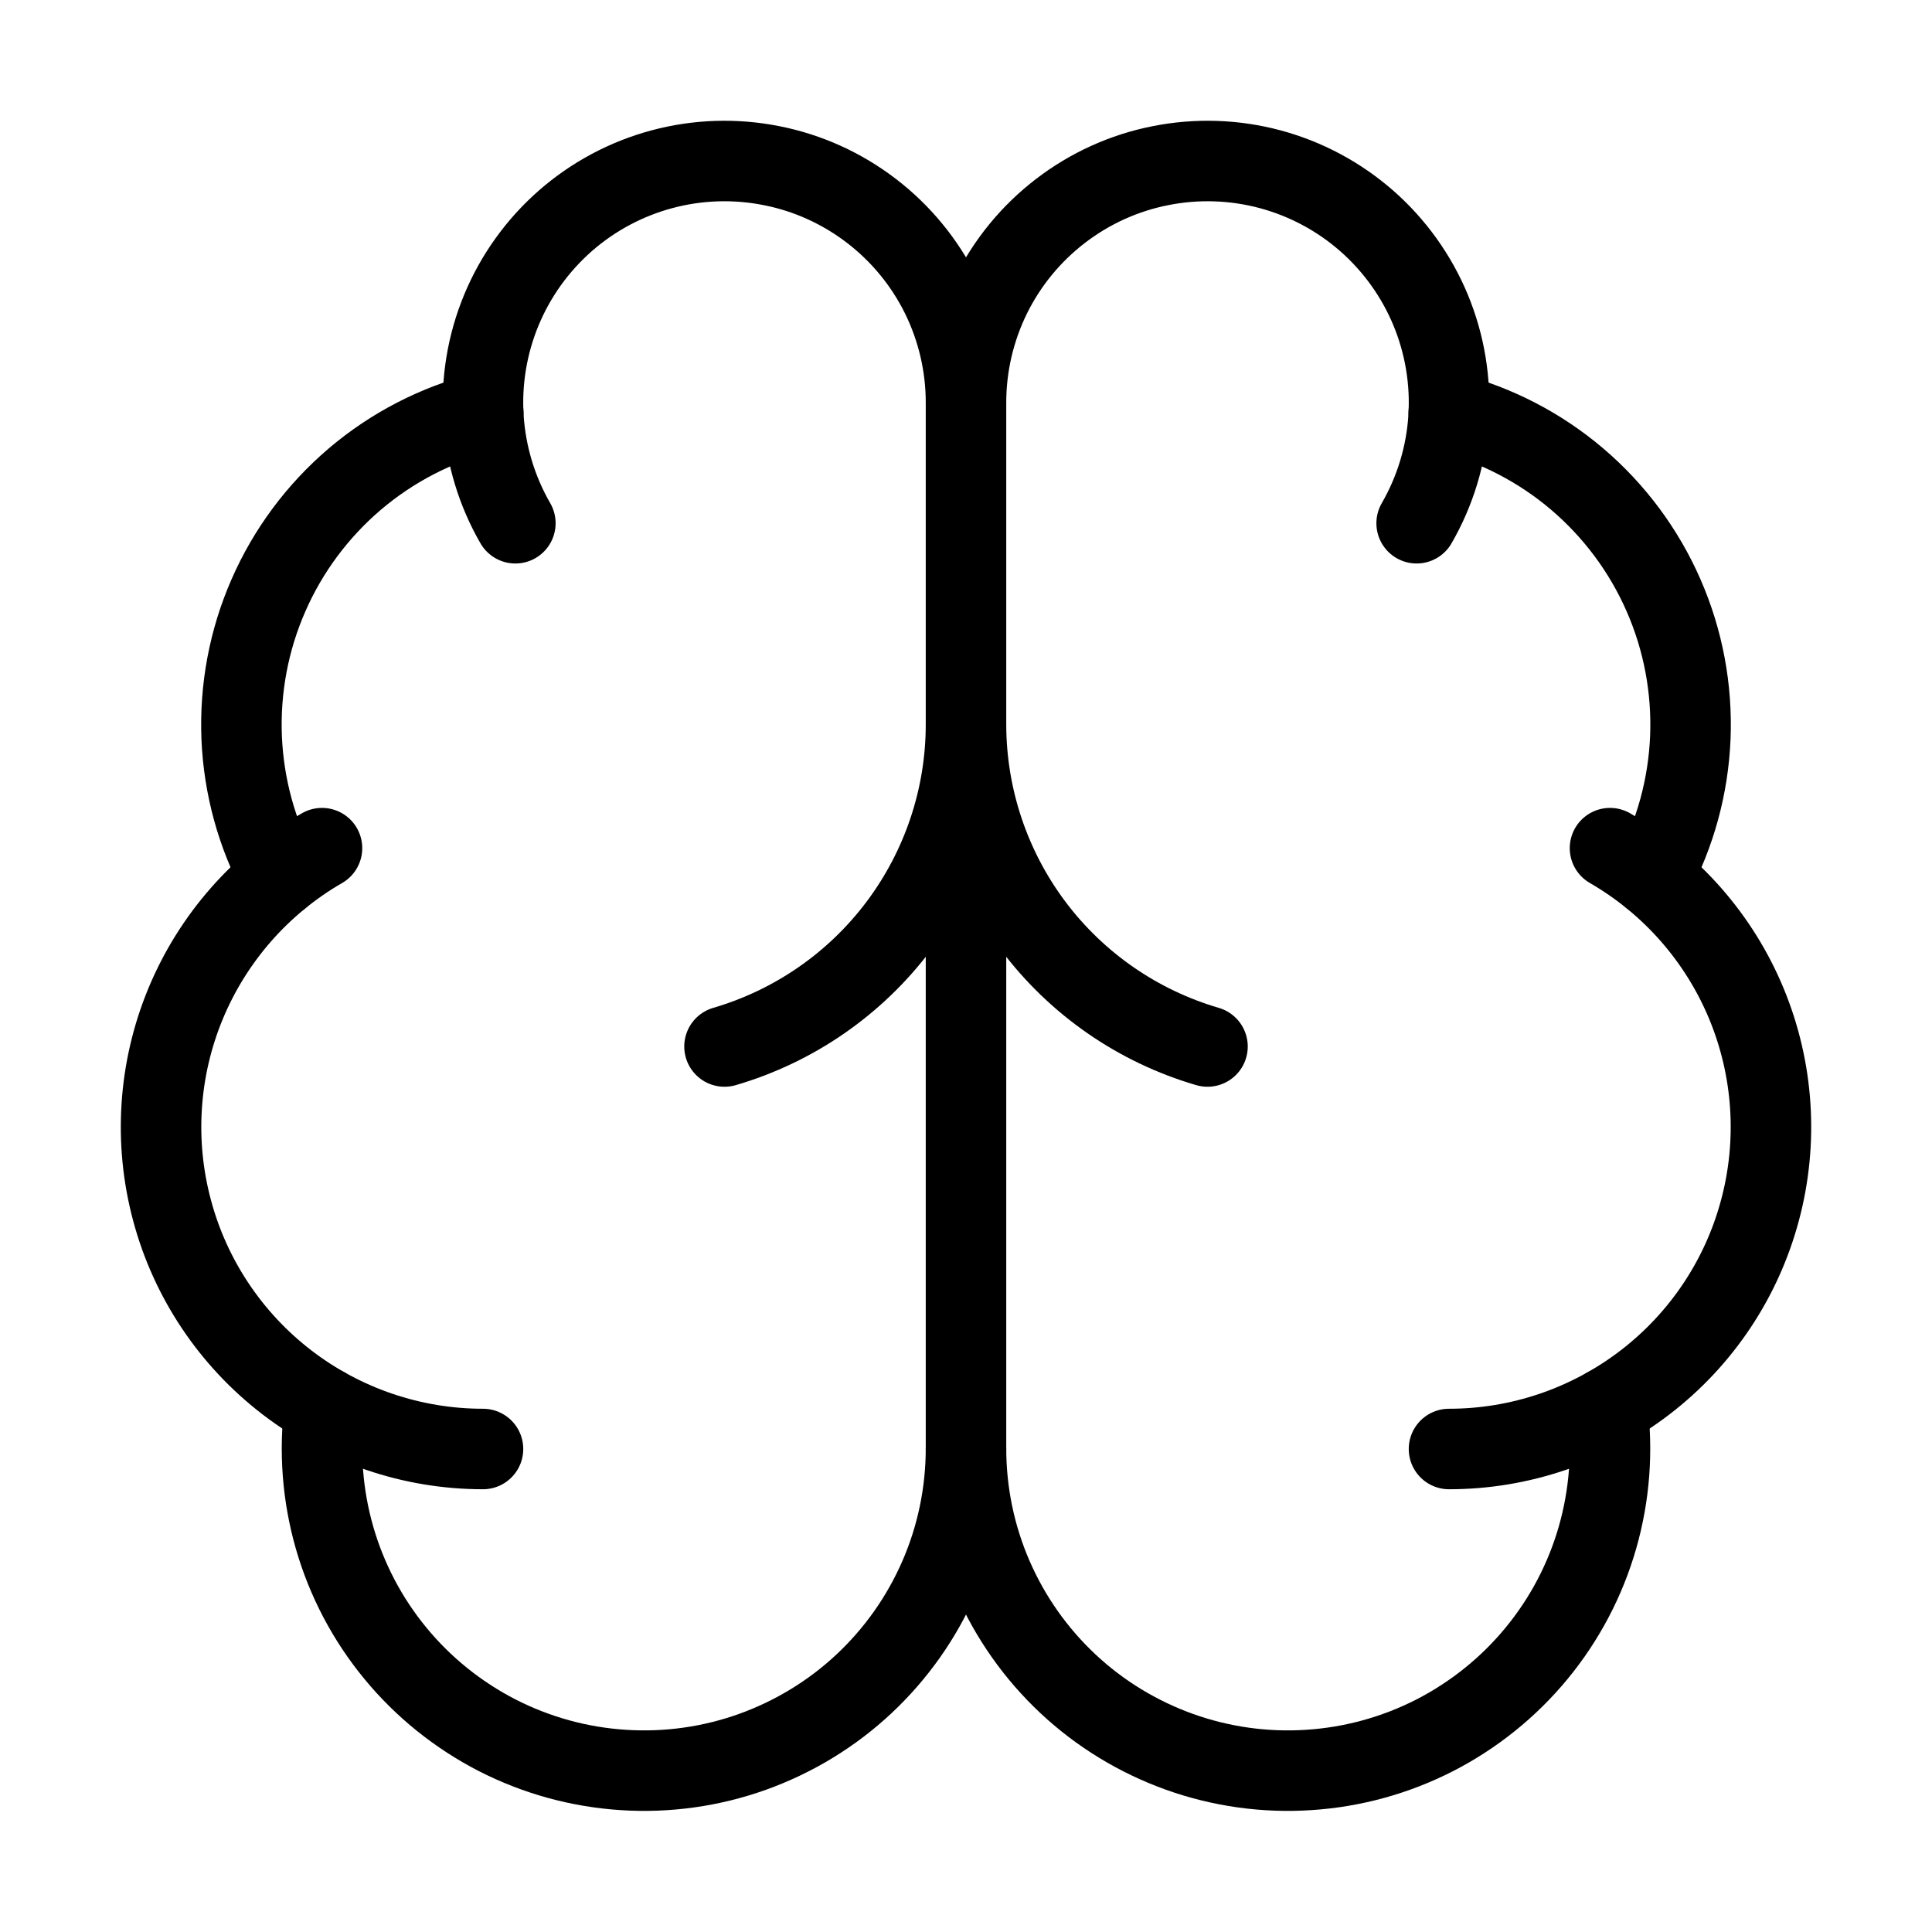 <svg width="24" height="24" viewBox="0 0 24 24" fill="none" xmlns="http://www.w3.org/2000/svg"><path d="M12 18V5M15 13C14.135 12.747 13.375 12.221 12.834 11.5 12.293 10.778 12.001 9.901 12 9 12 9.901 11.707 10.778 11.166 11.5 10.625 12.221 9.865 12.747 9 13M17.598 6.5C17.828 6.102 17.964 5.655 17.994 5.196 18.024 4.737 17.948 4.277 17.772 3.852 17.596 3.427 17.324 3.048 16.978 2.744 16.632 2.441 16.221 2.221 15.777 2.102 15.332 1.983 14.866 1.968 14.415 2.058 13.963 2.147 13.539 2.34 13.174 2.62 12.809 2.9 12.513 3.26 12.309 3.673 12.106 4.086 12 4.54 12 5 12 4.54 11.894 4.086 11.691 3.673 11.487 3.26 11.191 2.9 10.826 2.62 10.461 2.34 10.037 2.147 9.585 2.058 9.134 1.968 8.668 1.983 8.224 2.102 7.779 2.221 7.368 2.441 7.022 2.744 6.676 3.048 6.404 3.427 6.228 3.852 6.052 4.277 5.976 4.737 6.006 5.196 6.037 5.655 6.172 6.102 6.402 6.5" stroke="currentColor" stroke-linecap="round" stroke-linejoin="round"/><path d="M17.997 5.125C18.585 5.276 19.131 5.559 19.593 5.952C20.055 6.346 20.422 6.839 20.665 7.395C20.909 7.951 21.022 8.555 20.998 9.161C20.973 9.768 20.811 10.361 20.523 10.895" stroke="currentColor" stroke-linecap="round" stroke-linejoin="round"/><path d="M18 18C18.881 18 19.736 17.709 20.435 17.173C21.134 16.637 21.636 15.886 21.863 15.035C22.091 14.185 22.032 13.283 21.695 12.469C21.358 11.656 20.762 10.976 20 10.536" stroke="currentColor" stroke-linecap="round" stroke-linejoin="round"/><path d="M19.967 17.483C20.037 18.025 19.995 18.576 19.844 19.102C19.693 19.627 19.436 20.116 19.088 20.538C18.741 20.96 18.31 21.306 17.824 21.556C17.337 21.805 16.805 21.952 16.259 21.987C15.713 22.023 15.166 21.946 14.652 21.762C14.137 21.577 13.665 21.29 13.266 20.916C12.867 20.542 12.549 20.091 12.331 19.589C12.113 19.088 12.001 18.547 12 18C11.999 18.547 11.887 19.088 11.669 19.589C11.451 20.091 11.133 20.542 10.734 20.916C10.335 21.29 9.863 21.577 9.348 21.762C8.834 21.946 8.287 22.023 7.741 21.987C7.195 21.952 6.663 21.805 6.176 21.556C5.69 21.306 5.259 20.96 4.912 20.538C4.564 20.116 4.307 19.627 4.156 19.102C4.005 18.576 3.963 18.025 4.033 17.483" stroke="currentColor" stroke-linecap="round" stroke-linejoin="round"/><path d="M6 18C5.12 18 4.264 17.709 3.565 17.173C2.867 16.637 2.364 15.886 2.137 15.035C1.909 14.185 1.968 13.283 2.305 12.469C2.642 11.656 3.238 10.976 4 10.536" stroke="currentColor" stroke-linecap="round" stroke-linejoin="round"/><path d="M6.003 5.125C5.415 5.276 4.869 5.559 4.407 5.952C3.945 6.346 3.578 6.839 3.335 7.395C3.091 7.951 2.978 8.555 3.002 9.161C3.027 9.768 3.189 10.361 3.477 10.895" stroke="currentColor" stroke-linecap="round" stroke-linejoin="round"/></svg>